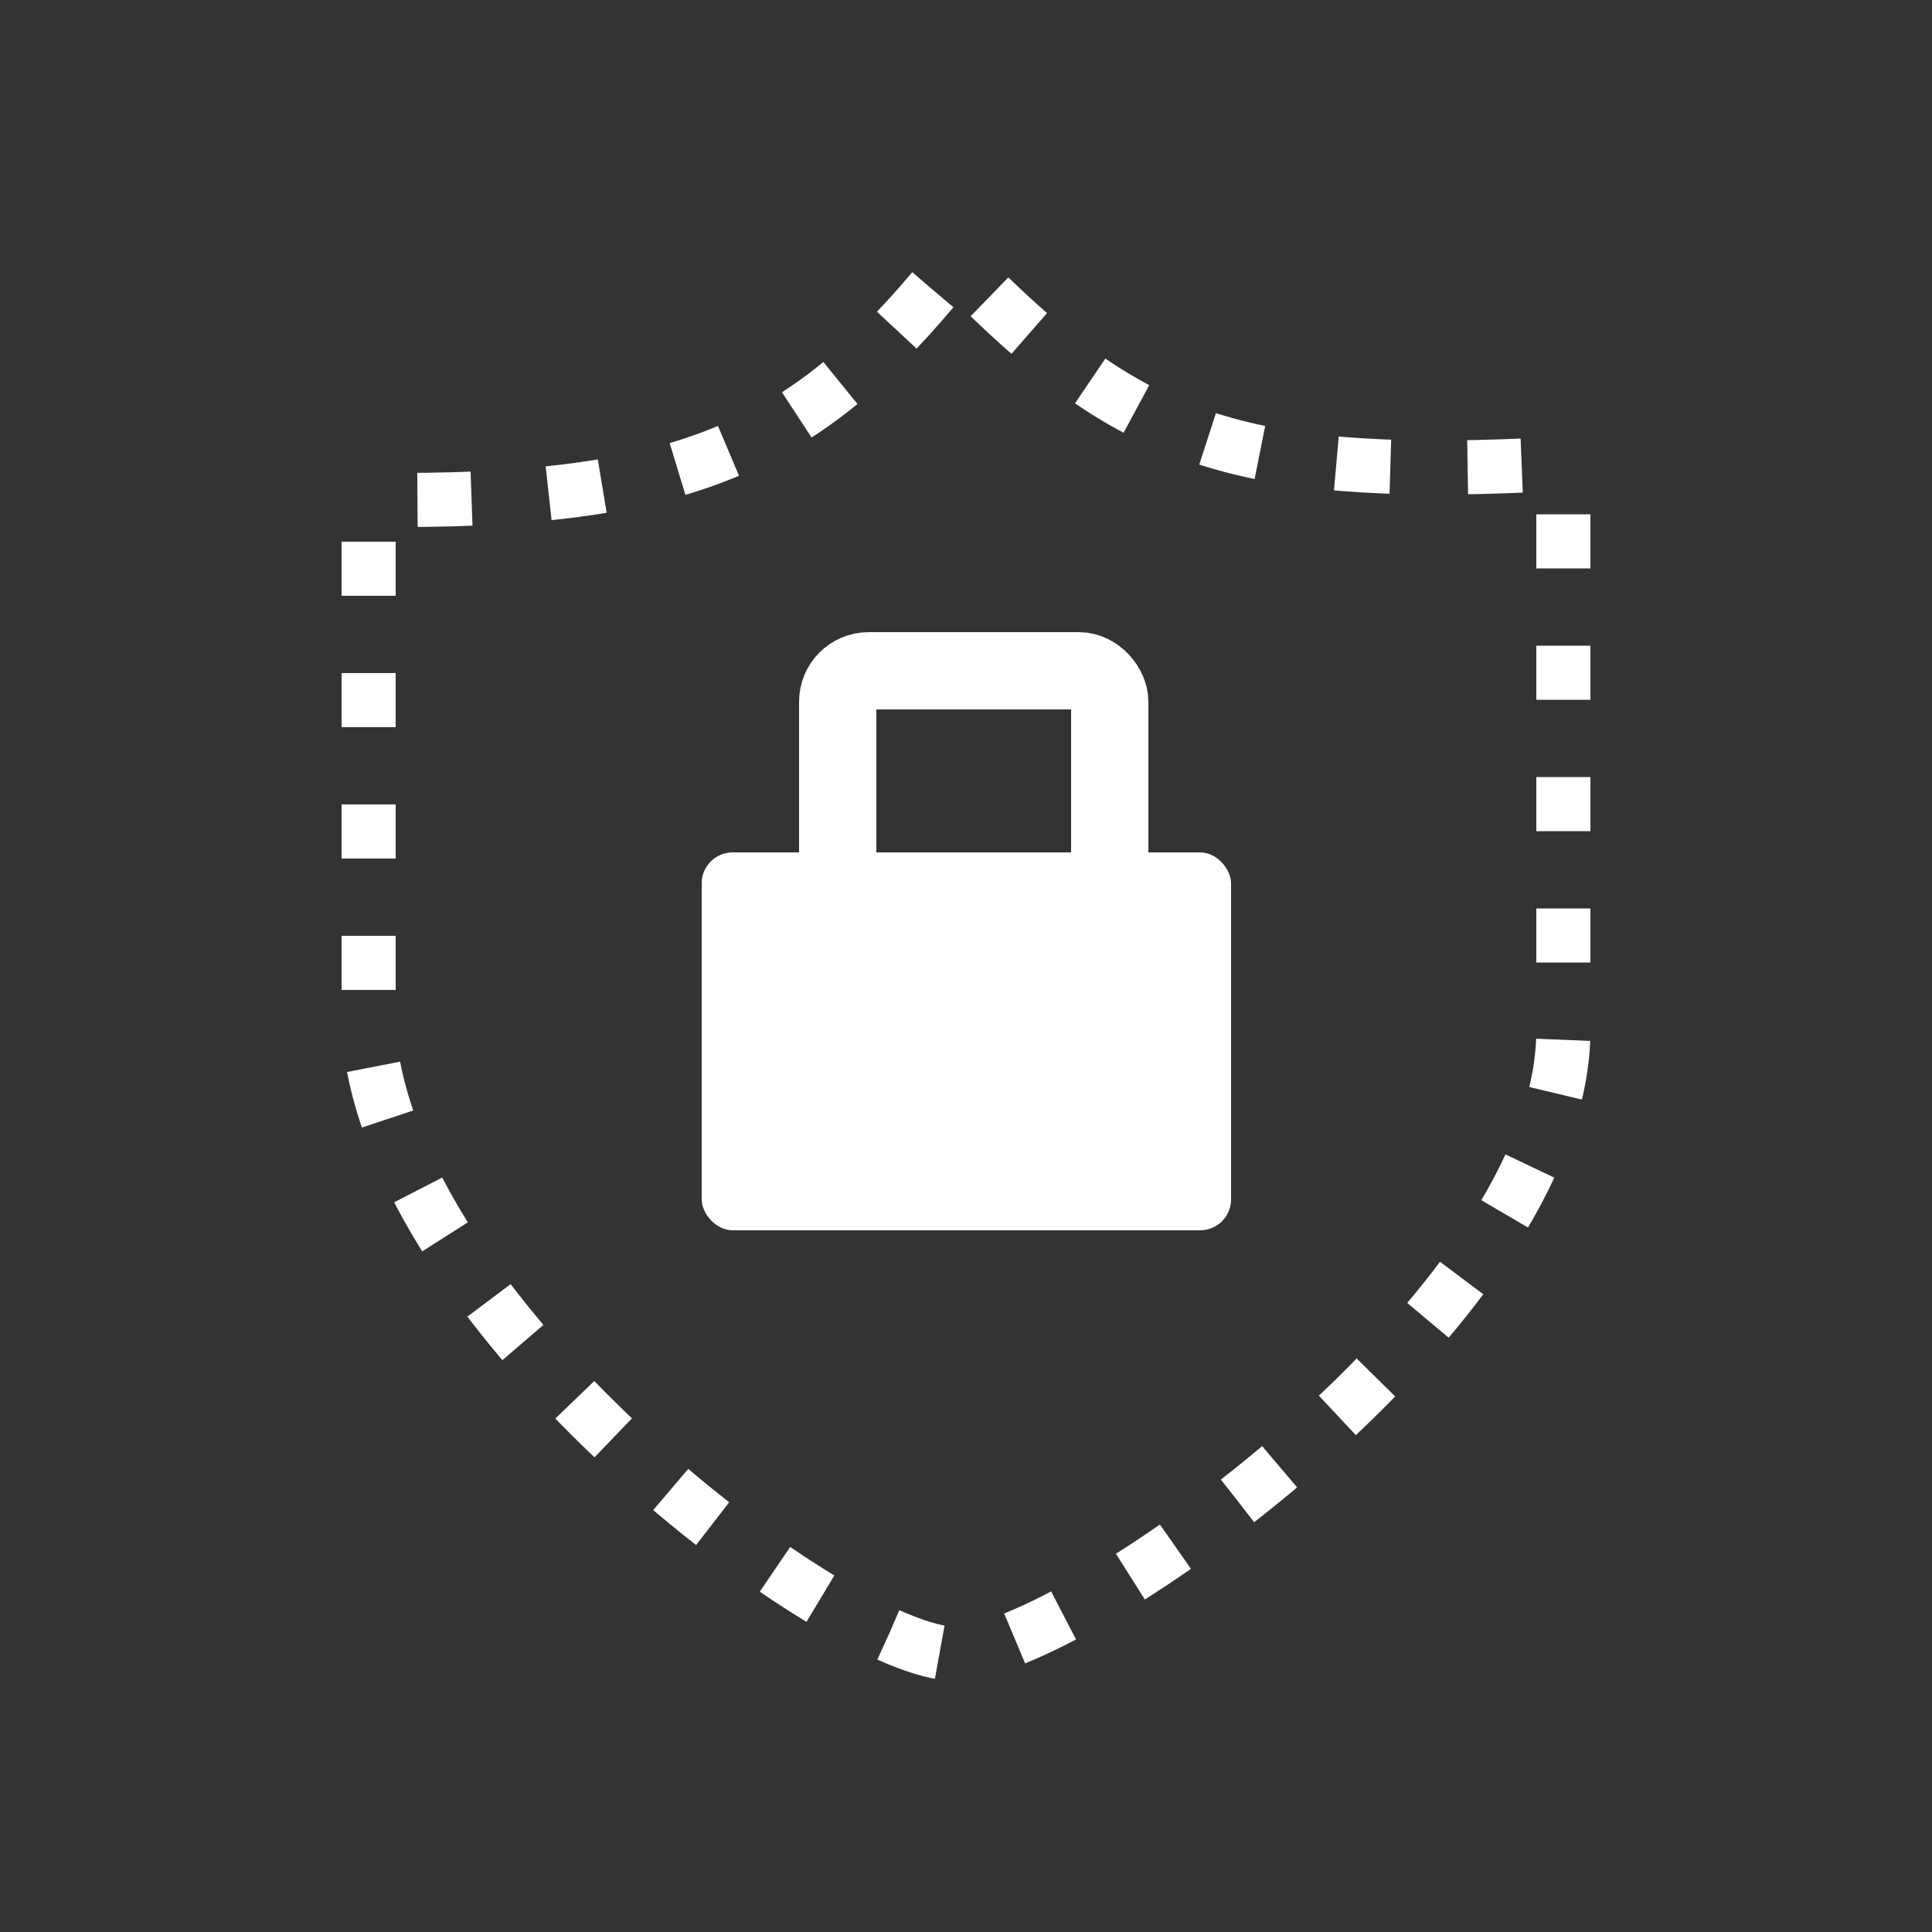 <svg xmlns="http://www.w3.org/2000/svg" viewBox="0 0 250 250" style="background: #2b354e;"><rect x="0" y="0" width="250" height="250" fill="#333333" stroke="none"/><style>
@keyframes a0_da { 0% { stroke-dasharray: 7px 10px; } 100% { stroke-dasharray: 7px 10px; } }
@keyframes a0_do { 0% { stroke-dashoffset: 0px; } 100% { stroke-dashoffset: 17px; } }
</style><path d="M76.5 5c-16.7 19.8-32 27.2-68.9 27.2c-2.3 0-4.1 1.7-4.1 4v64.6c2.8 37.4 60.9 80.7 75.9 80.7c15 0 78.7-44.5 78.7-80.7v-69.1c0-2.3-2-4.1-4.3-4c-37.7 1.7-51.6-3.7-71.2-23c-1.7-1.7-4.5-1.5-6.1 .3Z" stroke="#fff" stroke-width="7" fill="none" stroke-dasharray="7 10" transform="translate(44.2,32.5)" style="animation: 1s linear infinite both a0_da, 1s linear infinite both a0_do;"/><rect x="108.4" y="86.8" width="35.2" height="35.2" rx="4" stroke="#fff" stroke-width="10" fill="none"/><rect x="90.8" y="110.3" width="68.5" height="48.9" rx="4" fill="#fff"/></svg>